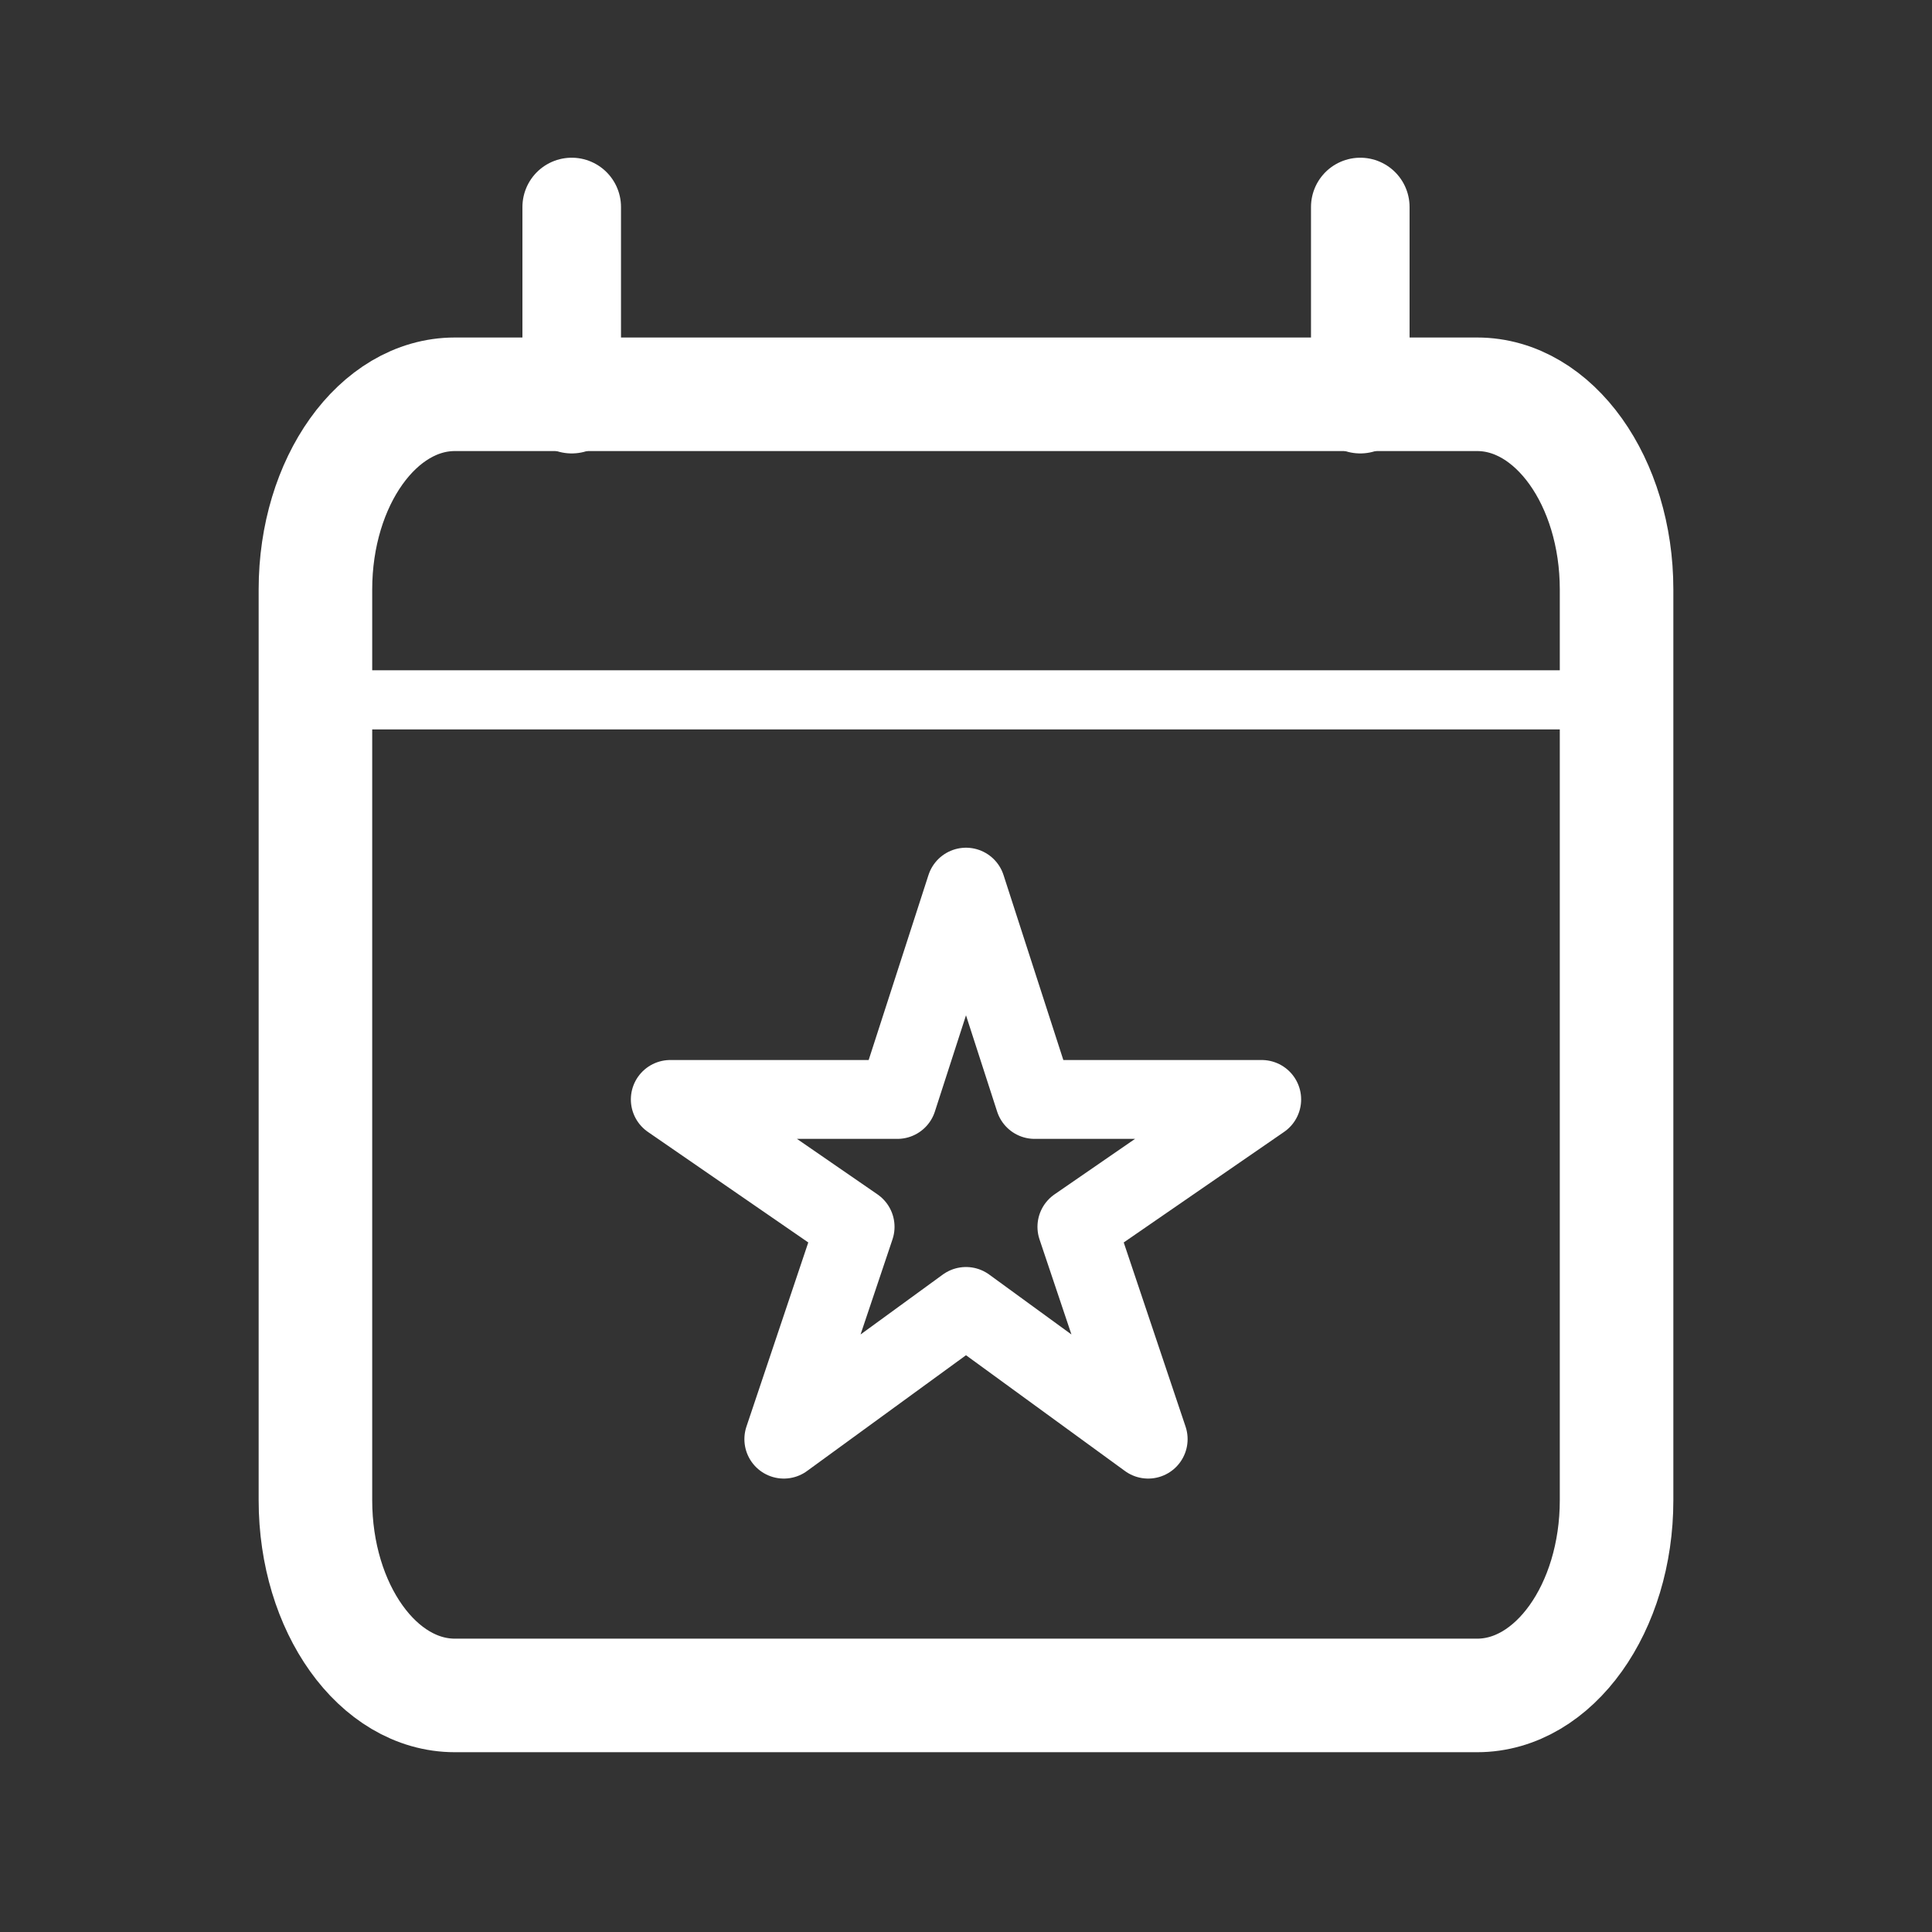 <svg width="98" height="98" viewBox="0 0 98 98" fill="none" xmlns="http://www.w3.org/2000/svg">
<rect x="0" y="0" width="98" height="98" fill="#333333" stroke="none"/>
<path d="M82 76.1V29.9C82 24.432 78.834 20 74.929 20H23.071C19.166 20 16 24.432 16 29.9V76.1C16 81.568 19.166 86 23.071 86H74.929C78.834 86 82 81.568 82 76.1Z" stroke="white" stroke-width="5.76" stroke-linejoin="round"/>
<path d="M29 20.5V10.5" stroke="white" stroke-width="5" stroke-linecap="round"/>
<path d="M69 20.5V10.5" stroke="white" stroke-width="5" stroke-linecap="round"/>
<path d="M17 35.5H81" stroke="white" stroke-width="3" stroke-linecap="round"/>
<path d="M64 55.769H52.482L49 45L45.518 55.769H34L43.375 62.231L39.759 73L49 66.269L58.241 73L54.625 62.231L64 55.769Z" stroke="white" stroke-width="4" stroke-linejoin="round"/>
</svg>
